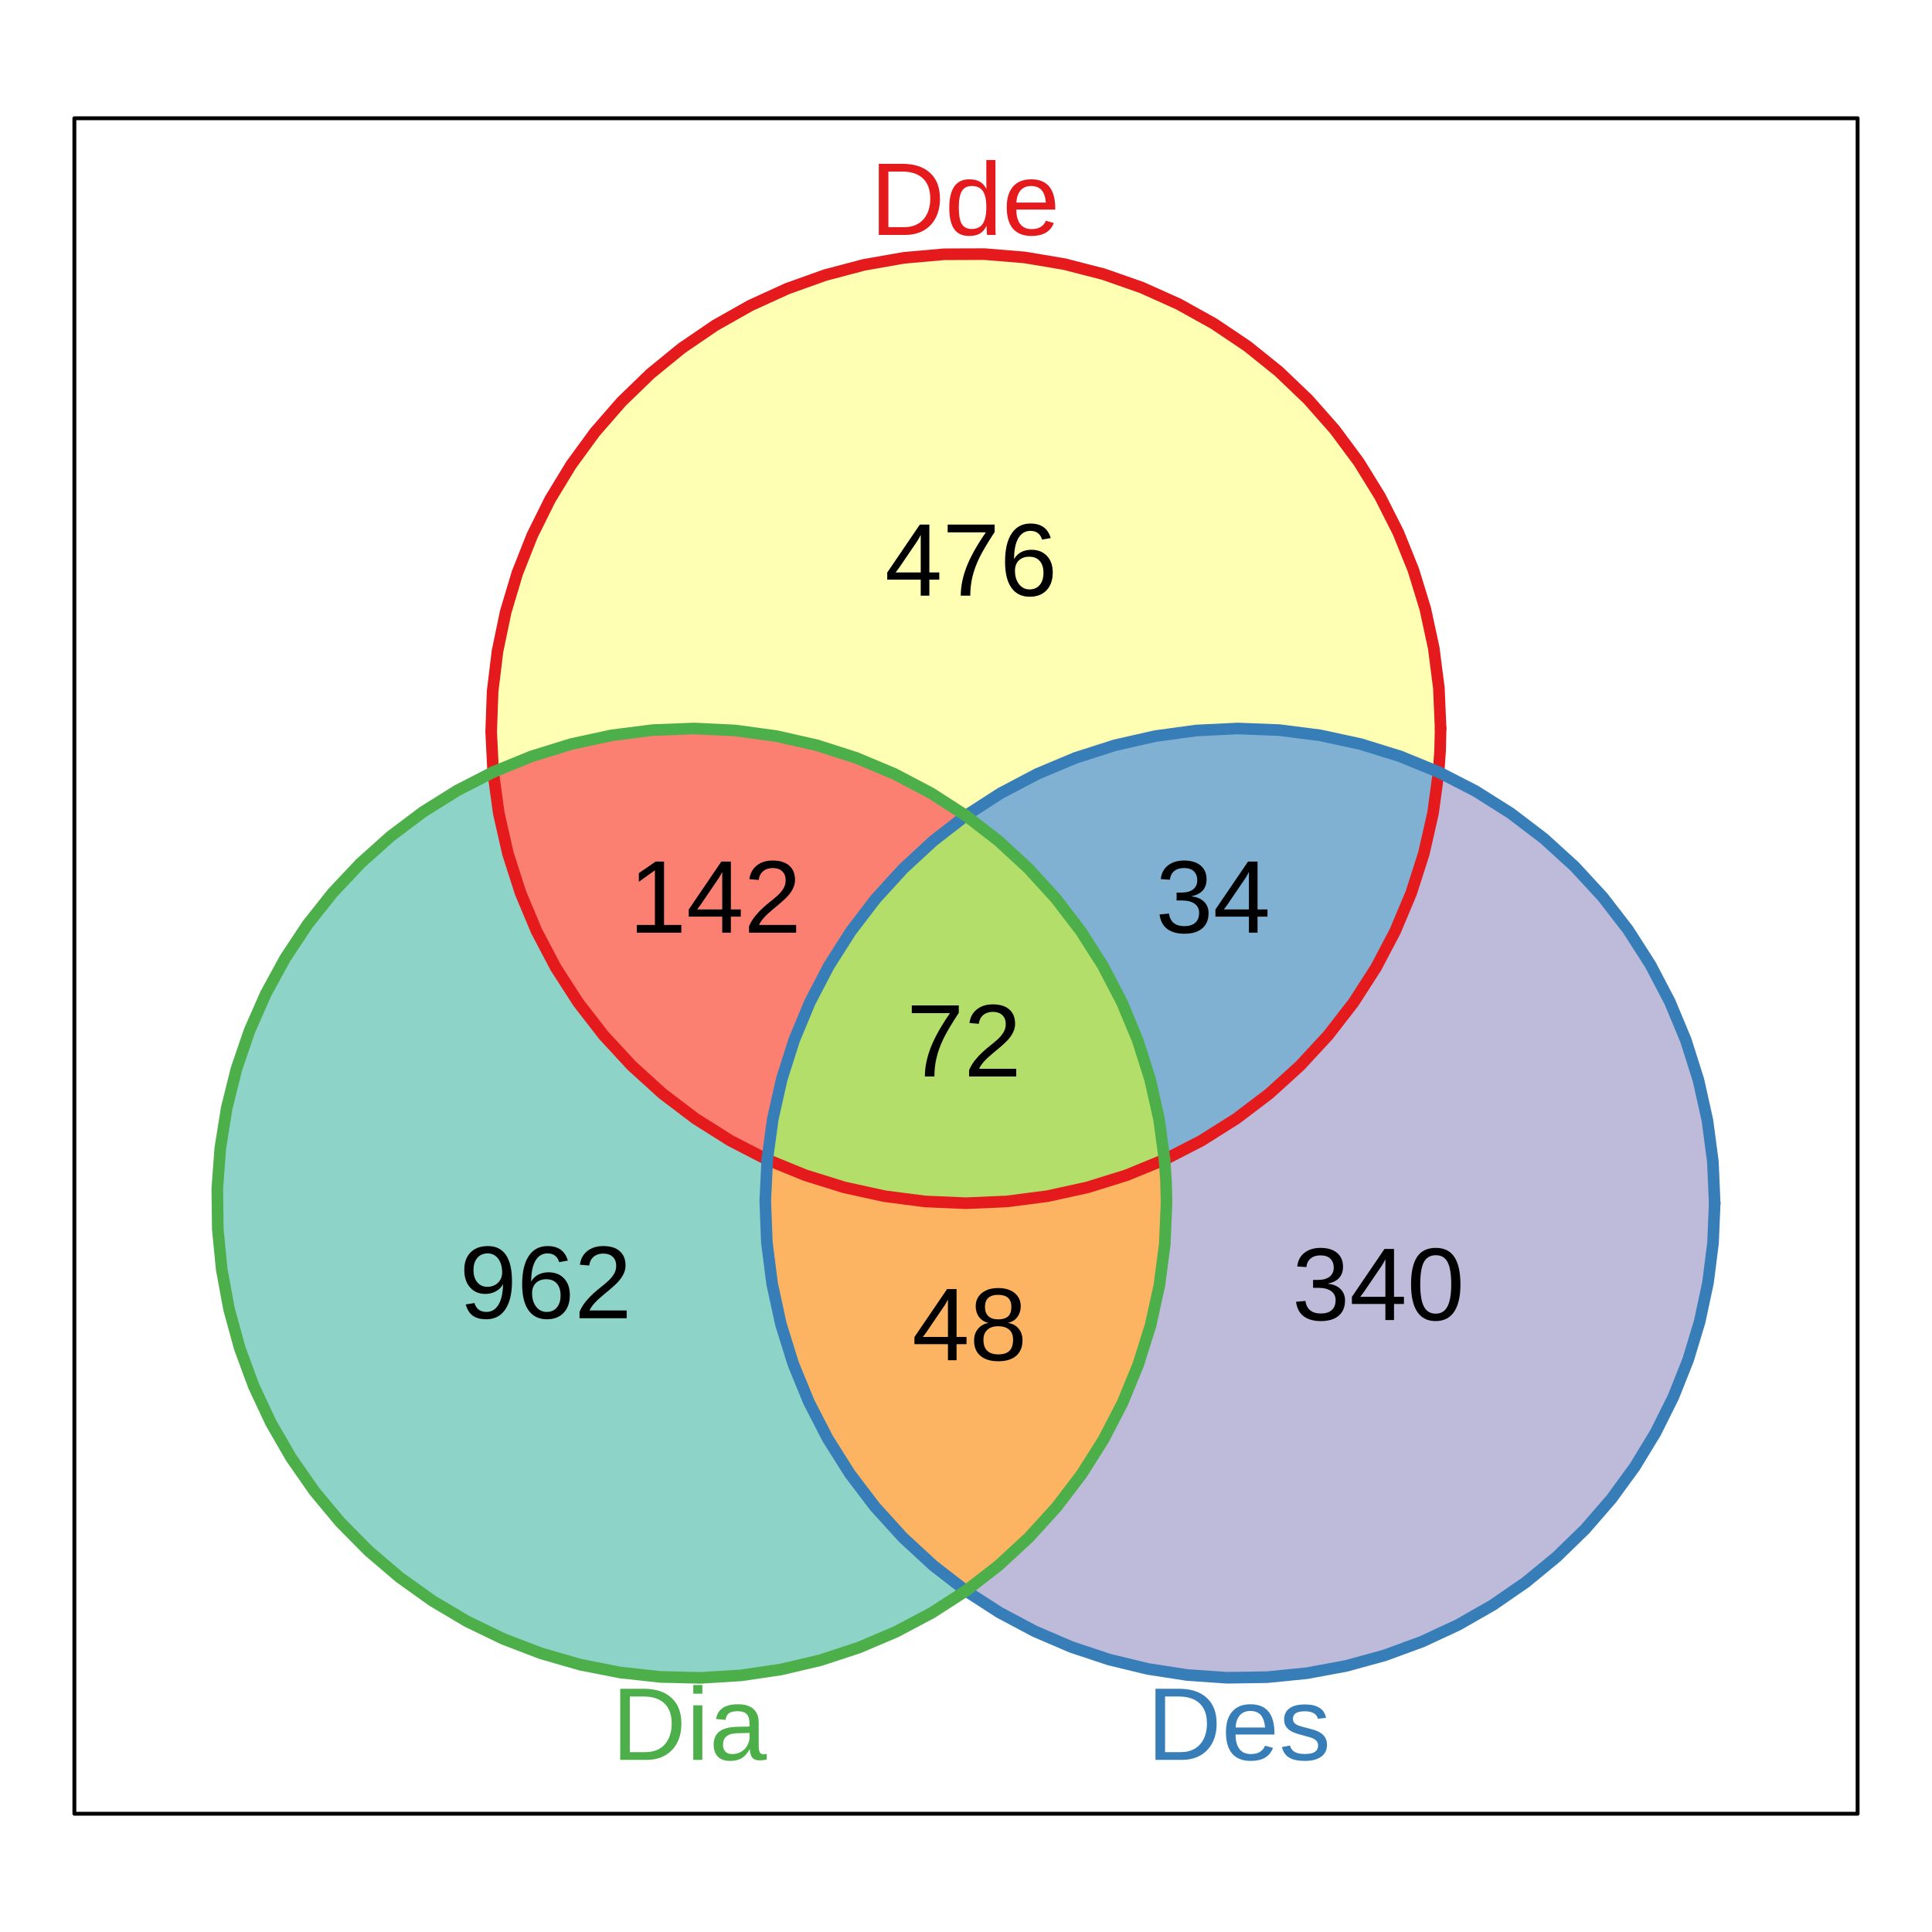 <?xml version="1.0" encoding="UTF-8"?>
<svg xmlns="http://www.w3.org/2000/svg" xmlns:xlink="http://www.w3.org/1999/xlink" width="374pt" height="374pt" viewBox="0 0 374 374" version="1.1">
<defs>
<g>
<symbol overflow="visible" id="glyph0-0">
<path style="stroke:none;" d="M 2 -13.766 L 12.984 -13.766 L 12.984 0 L 2 0 Z M 2.75 -13.016 L 2.75 -0.75 L 12.25 -0.75 L 12.25 -13.016 Z M 2.75 -13.016 "/>
</symbol>
<symbol overflow="visible" id="glyph0-1">
<path style="stroke:none;" d="M 13.484 -7.016 C 13.484 -5.598 13.207 -4.359 12.656 -3.297 C 12.102 -2.234 11.316 -1.414 10.297 -0.844 C 9.285 -0.281 8.113 0 6.781 0 L 1.641 0 L 1.641 -13.766 L 6.188 -13.766 C 8.52 -13.766 10.316 -13.176 11.578 -12 C 12.848 -10.832 13.484 -9.172 13.484 -7.016 Z M 11.609 -7.016 C 11.609 -8.723 11.141 -10.023 10.203 -10.922 C 9.273 -11.816 7.926 -12.266 6.156 -12.266 L 3.5 -12.266 L 3.5 -1.5 L 6.578 -1.5 C 7.586 -1.5 8.473 -1.719 9.234 -2.156 C 9.992 -2.602 10.578 -3.242 10.984 -4.078 C 11.398 -4.91 11.609 -5.891 11.609 -7.016 Z M 11.609 -7.016 "/>
</symbol>
<symbol overflow="visible" id="glyph0-2">
<path style="stroke:none;" d="M 8.016 -1.703 C 7.691 -1.023 7.258 -0.535 6.719 -0.234 C 6.188 0.055 5.523 0.203 4.734 0.203 C 3.391 0.203 2.406 -0.242 1.781 -1.141 C 1.156 -2.047 0.844 -3.41 0.844 -5.234 C 0.844 -8.922 2.141 -10.766 4.734 -10.766 C 5.523 -10.766 6.188 -10.617 6.719 -10.328 C 7.258 -10.035 7.691 -9.566 8.016 -8.922 L 8.031 -8.922 L 8.016 -10.109 L 8.016 -14.5 L 9.781 -14.5 L 9.781 -2.172 C 9.781 -1.078 9.797 -0.352 9.828 0 L 8.156 0 C 8.133 -0.102 8.113 -0.344 8.094 -0.719 C 8.07 -1.102 8.062 -1.43 8.062 -1.703 Z M 2.688 -5.297 C 2.688 -3.816 2.879 -2.754 3.266 -2.109 C 3.66 -1.473 4.297 -1.156 5.172 -1.156 C 6.172 -1.156 6.895 -1.5 7.344 -2.188 C 7.789 -2.883 8.016 -3.957 8.016 -5.406 C 8.016 -6.812 7.789 -7.836 7.344 -8.484 C 6.895 -9.141 6.18 -9.469 5.203 -9.469 C 4.316 -9.469 3.676 -9.141 3.281 -8.484 C 2.883 -7.828 2.688 -6.766 2.688 -5.297 Z M 2.688 -5.297 "/>
</symbol>
<symbol overflow="visible" id="glyph0-3">
<path style="stroke:none;" d="M 2.703 -4.906 C 2.703 -3.695 2.953 -2.766 3.453 -2.109 C 3.953 -1.453 4.68 -1.125 5.641 -1.125 C 6.398 -1.125 7.008 -1.273 7.469 -1.578 C 7.938 -1.891 8.25 -2.281 8.406 -2.75 L 9.953 -2.312 C 9.316 -0.633 7.879 0.203 5.641 0.203 C 4.078 0.203 2.883 -0.258 2.062 -1.188 C 1.25 -2.125 0.844 -3.516 0.844 -5.359 C 0.844 -7.098 1.25 -8.43 2.062 -9.359 C 2.883 -10.297 4.055 -10.766 5.578 -10.766 C 8.68 -10.766 10.234 -8.891 10.234 -5.141 L 10.234 -4.906 Z M 8.422 -6.266 C 8.316 -7.379 8.031 -8.191 7.562 -8.703 C 7.094 -9.211 6.422 -9.469 5.547 -9.469 C 4.691 -9.469 4.016 -9.18 3.516 -8.609 C 3.023 -8.035 2.758 -7.254 2.719 -6.266 Z M 8.422 -6.266 "/>
</symbol>
<symbol overflow="visible" id="glyph0-4">
<path style="stroke:none;" d="M 9.281 -2.922 C 9.281 -1.922 8.898 -1.148 8.141 -0.609 C 7.391 -0.066 6.336 0.203 4.984 0.203 C 3.672 0.203 2.656 -0.016 1.938 -0.453 C 1.227 -0.891 0.77 -1.566 0.562 -2.484 L 2.109 -2.781 C 2.254 -2.219 2.562 -1.801 3.031 -1.531 C 3.5 -1.27 4.148 -1.141 4.984 -1.141 C 5.879 -1.141 6.531 -1.273 6.938 -1.547 C 7.352 -1.828 7.562 -2.238 7.562 -2.781 C 7.562 -3.195 7.414 -3.535 7.125 -3.797 C 6.844 -4.055 6.383 -4.27 5.75 -4.438 L 4.5 -4.781 C 3.488 -5.039 2.77 -5.297 2.344 -5.547 C 1.914 -5.797 1.582 -6.098 1.344 -6.453 C 1.102 -6.816 0.984 -7.258 0.984 -7.781 C 0.984 -8.738 1.32 -9.469 2 -9.969 C 2.688 -10.477 3.691 -10.734 5.016 -10.734 C 6.18 -10.734 7.102 -10.523 7.781 -10.109 C 8.469 -9.703 8.906 -9.047 9.094 -8.141 L 7.516 -7.953 C 7.41 -8.422 7.145 -8.781 6.719 -9.031 C 6.289 -9.281 5.723 -9.406 5.016 -9.406 C 4.211 -9.406 3.625 -9.285 3.25 -9.047 C 2.875 -8.805 2.688 -8.441 2.688 -7.953 C 2.688 -7.648 2.766 -7.398 2.922 -7.203 C 3.078 -7.016 3.305 -6.848 3.609 -6.703 C 3.922 -6.566 4.566 -6.379 5.547 -6.141 C 6.473 -5.91 7.141 -5.695 7.547 -5.5 C 7.961 -5.301 8.289 -5.078 8.531 -4.828 C 8.77 -4.586 8.953 -4.312 9.078 -4 C 9.211 -3.688 9.281 -3.328 9.281 -2.922 Z M 9.281 -2.922 "/>
</symbol>
<symbol overflow="visible" id="glyph0-5">
<path style="stroke:none;" d="M 1.344 -12.812 L 1.344 -14.5 L 3.094 -14.5 L 3.094 -12.812 Z M 1.344 0 L 1.344 -10.562 L 3.094 -10.562 L 3.094 0 Z M 1.344 0 "/>
</symbol>
<symbol overflow="visible" id="glyph0-6">
<path style="stroke:none;" d="M 4.047 0.203 C 2.984 0.203 2.18 -0.078 1.641 -0.641 C 1.109 -1.203 0.844 -1.973 0.844 -2.953 C 0.844 -4.047 1.203 -4.883 1.922 -5.469 C 2.648 -6.051 3.812 -6.363 5.406 -6.406 L 7.781 -6.453 L 7.781 -7.016 C 7.781 -7.879 7.598 -8.492 7.234 -8.859 C 6.867 -9.234 6.297 -9.422 5.516 -9.422 C 4.734 -9.422 4.16 -9.285 3.797 -9.016 C 3.441 -8.754 3.227 -8.332 3.156 -7.75 L 1.312 -7.906 C 1.613 -9.812 3.031 -10.766 5.562 -10.766 C 6.883 -10.766 7.879 -10.457 8.547 -9.844 C 9.223 -9.238 9.562 -8.359 9.562 -7.203 L 9.562 -2.656 C 9.562 -2.133 9.629 -1.738 9.766 -1.469 C 9.898 -1.207 10.16 -1.078 10.547 -1.078 C 10.711 -1.078 10.906 -1.102 11.125 -1.156 L 11.125 -0.062 C 10.676 0.039 10.223 0.094 9.766 0.094 C 9.117 0.094 8.645 -0.07 8.344 -0.406 C 8.051 -0.75 7.883 -1.285 7.844 -2.016 L 7.781 -2.016 C 7.332 -1.211 6.812 -0.641 6.219 -0.297 C 5.625 0.035 4.898 0.203 4.047 0.203 Z M 4.438 -1.125 C 5.082 -1.125 5.656 -1.27 6.156 -1.562 C 6.664 -1.852 7.062 -2.254 7.344 -2.766 C 7.633 -3.273 7.781 -3.801 7.781 -4.344 L 7.781 -5.219 L 5.859 -5.172 C 5.035 -5.16 4.41 -5.078 3.984 -4.922 C 3.555 -4.766 3.227 -4.523 3 -4.203 C 2.77 -3.879 2.656 -3.453 2.656 -2.922 C 2.656 -2.348 2.805 -1.906 3.109 -1.594 C 3.422 -1.281 3.863 -1.125 4.438 -1.125 Z M 4.438 -1.125 "/>
</symbol>
<symbol overflow="visible" id="glyph0-7">
<path style="stroke:none;" d="M 10.172 -7.156 C 10.172 -4.789 9.738 -2.973 8.875 -1.703 C 8.02 -0.43 6.797 0.203 5.203 0.203 C 4.117 0.203 3.254 -0.02 2.609 -0.469 C 1.961 -0.926 1.5 -1.66 1.219 -2.672 L 2.906 -2.938 C 3.25 -1.789 4.02 -1.219 5.219 -1.219 C 6.227 -1.219 7.008 -1.688 7.562 -2.625 C 8.125 -3.562 8.414 -4.898 8.438 -6.641 C 8.176 -6.055 7.727 -5.586 7.094 -5.234 C 6.469 -4.879 5.773 -4.703 5.016 -4.703 C 3.785 -4.703 2.797 -5.125 2.047 -5.969 C 1.305 -6.812 0.938 -7.938 0.938 -9.344 C 0.938 -10.781 1.336 -11.91 2.141 -12.734 C 2.953 -13.555 4.078 -13.969 5.516 -13.969 C 7.047 -13.969 8.203 -13.398 8.984 -12.266 C 9.773 -11.129 10.172 -9.426 10.172 -7.156 Z M 8.266 -8.859 C 8.266 -9.961 8.008 -10.852 7.5 -11.531 C 6.988 -12.207 6.305 -12.547 5.453 -12.547 C 4.609 -12.547 3.941 -12.254 3.453 -11.672 C 2.961 -11.098 2.719 -10.32 2.719 -9.344 C 2.719 -8.332 2.961 -7.535 3.453 -6.953 C 3.941 -6.367 4.602 -6.078 5.438 -6.078 C 5.945 -6.078 6.422 -6.191 6.859 -6.422 C 7.297 -6.66 7.641 -6.988 7.891 -7.406 C 8.141 -7.832 8.266 -8.316 8.266 -8.859 Z M 8.266 -8.859 "/>
</symbol>
<symbol overflow="visible" id="glyph0-8">
<path style="stroke:none;" d="M 10.25 -4.5 C 10.25 -3.051 9.852 -1.906 9.062 -1.062 C 8.27 -0.219 7.18 0.203 5.797 0.203 C 4.254 0.203 3.07 -0.375 2.25 -1.531 C 1.426 -2.688 1.016 -4.363 1.016 -6.562 C 1.016 -8.945 1.441 -10.773 2.297 -12.047 C 3.148 -13.328 4.363 -13.969 5.938 -13.969 C 8.008 -13.969 9.316 -13.031 9.859 -11.156 L 8.188 -10.859 C 7.844 -11.984 7.086 -12.547 5.922 -12.547 C 4.922 -12.547 4.145 -12.078 3.594 -11.141 C 3.039 -10.203 2.766 -8.848 2.766 -7.078 C 3.086 -7.672 3.535 -8.117 4.109 -8.422 C 4.691 -8.734 5.359 -8.891 6.109 -8.891 C 7.379 -8.891 8.383 -8.492 9.125 -7.703 C 9.875 -6.91 10.25 -5.844 10.25 -4.5 Z M 8.453 -4.422 C 8.453 -5.422 8.207 -6.191 7.719 -6.734 C 7.238 -7.273 6.562 -7.547 5.688 -7.547 C 4.863 -7.547 4.195 -7.305 3.688 -6.828 C 3.188 -6.348 2.938 -5.688 2.938 -4.844 C 2.938 -3.781 3.195 -2.91 3.719 -2.234 C 4.25 -1.555 4.926 -1.219 5.75 -1.219 C 6.594 -1.219 7.254 -1.504 7.734 -2.078 C 8.211 -2.648 8.453 -3.43 8.453 -4.422 Z M 8.453 -4.422 "/>
</symbol>
<symbol overflow="visible" id="glyph0-9">
<path style="stroke:none;" d="M 1 0 L 1 -1.234 C 1.332 -2.004 1.738 -2.676 2.219 -3.25 C 2.695 -3.832 3.195 -4.359 3.719 -4.828 C 4.25 -5.305 4.773 -5.75 5.297 -6.156 C 5.816 -6.562 6.285 -6.961 6.703 -7.359 C 7.117 -7.766 7.453 -8.188 7.703 -8.625 C 7.961 -9.07 8.094 -9.578 8.094 -10.141 C 8.094 -10.891 7.867 -11.473 7.422 -11.891 C 6.984 -12.305 6.375 -12.516 5.594 -12.516 C 4.844 -12.516 4.223 -12.312 3.734 -11.906 C 3.254 -11.5 2.969 -10.93 2.875 -10.203 L 1.078 -10.359 C 1.211 -11.461 1.68 -12.336 2.484 -12.984 C 3.285 -13.641 4.32 -13.969 5.594 -13.969 C 6.977 -13.969 8.039 -13.641 8.781 -12.984 C 9.531 -12.328 9.906 -11.398 9.906 -10.203 C 9.906 -9.66 9.781 -9.125 9.531 -8.594 C 9.289 -8.07 8.926 -7.547 8.438 -7.016 C 7.957 -6.492 7.039 -5.68 5.688 -4.578 C 4.938 -3.961 4.336 -3.406 3.891 -2.906 C 3.453 -2.414 3.133 -1.945 2.938 -1.5 L 10.125 -1.5 L 10.125 0 Z M 1 0 "/>
</symbol>
<symbol overflow="visible" id="glyph0-10">
<path style="stroke:none;" d="M 10.25 -3.797 C 10.25 -2.523 9.844 -1.539 9.031 -0.844 C 8.227 -0.145 7.078 0.203 5.578 0.203 C 4.18 0.203 3.066 -0.109 2.234 -0.734 C 1.41 -1.367 0.922 -2.301 0.766 -3.531 L 2.578 -3.703 C 2.816 -2.078 3.816 -1.266 5.578 -1.266 C 6.461 -1.266 7.156 -1.477 7.656 -1.906 C 8.164 -2.344 8.422 -2.992 8.422 -3.859 C 8.422 -4.609 8.129 -5.191 7.547 -5.609 C 6.973 -6.023 6.145 -6.234 5.062 -6.234 L 4.062 -6.234 L 4.062 -7.766 L 5.016 -7.766 C 5.984 -7.766 6.734 -7.973 7.266 -8.391 C 7.797 -8.816 8.062 -9.398 8.062 -10.141 C 8.062 -10.867 7.844 -11.445 7.406 -11.875 C 6.977 -12.301 6.336 -12.516 5.484 -12.516 C 4.703 -12.516 4.07 -12.316 3.594 -11.922 C 3.113 -11.523 2.836 -10.969 2.766 -10.25 L 1 -10.375 C 1.125 -11.508 1.586 -12.391 2.391 -13.016 C 3.203 -13.648 4.238 -13.969 5.5 -13.969 C 6.875 -13.969 7.941 -13.645 8.703 -13 C 9.473 -12.363 9.859 -11.473 9.859 -10.328 C 9.859 -9.441 9.613 -8.723 9.125 -8.172 C 8.633 -7.629 7.922 -7.258 6.984 -7.062 L 6.984 -7.016 C 8.016 -6.91 8.816 -6.566 9.391 -5.984 C 9.961 -5.41 10.25 -4.68 10.25 -3.797 Z M 10.25 -3.797 "/>
</symbol>
<symbol overflow="visible" id="glyph0-11">
<path style="stroke:none;" d="M 8.609 -3.109 L 8.609 0 L 6.938 0 L 6.938 -3.109 L 0.453 -3.109 L 0.453 -4.484 L 6.766 -13.766 L 8.609 -13.766 L 8.609 -4.5 L 10.531 -4.5 L 10.531 -3.109 Z M 6.938 -11.781 C 6.926 -11.738 6.836 -11.562 6.672 -11.25 C 6.504 -10.945 6.379 -10.734 6.297 -10.609 L 2.766 -5.422 L 2.234 -4.703 L 2.078 -4.5 L 6.938 -4.5 Z M 6.938 -11.781 "/>
</symbol>
<symbol overflow="visible" id="glyph0-12">
<path style="stroke:none;" d="M 10.344 -6.891 C 10.344 -4.586 9.938 -2.828 9.125 -1.609 C 8.312 -0.398 7.113 0.203 5.531 0.203 C 3.957 0.203 2.77 -0.398 1.969 -1.609 C 1.176 -2.816 0.781 -4.578 0.781 -6.891 C 0.781 -9.254 1.164 -11.023 1.938 -12.203 C 2.707 -13.379 3.926 -13.969 5.594 -13.969 C 7.219 -13.969 8.414 -13.367 9.188 -12.172 C 9.957 -10.984 10.344 -9.223 10.344 -6.891 Z M 8.562 -6.891 C 8.562 -8.867 8.328 -10.305 7.859 -11.203 C 7.398 -12.098 6.645 -12.547 5.594 -12.547 C 4.508 -12.547 3.734 -12.102 3.266 -11.219 C 2.797 -10.344 2.562 -8.898 2.562 -6.891 C 2.562 -4.93 2.801 -3.5 3.281 -2.594 C 3.758 -1.688 4.52 -1.234 5.562 -1.234 C 6.594 -1.234 7.348 -1.695 7.828 -2.625 C 8.316 -3.551 8.562 -4.973 8.562 -6.891 Z M 8.562 -6.891 "/>
</symbol>
<symbol overflow="visible" id="glyph0-13">
<path style="stroke:none;" d="M 10.25 -3.844 C 10.25 -2.57 9.844 -1.578 9.031 -0.859 C 8.227 -0.148 7.07 0.203 5.562 0.203 C 4.094 0.203 2.941 -0.145 2.109 -0.844 C 1.285 -1.539 0.875 -2.531 0.875 -3.812 C 0.875 -4.719 1.129 -5.473 1.641 -6.078 C 2.148 -6.691 2.805 -7.066 3.609 -7.203 L 3.609 -7.234 C 2.859 -7.41 2.266 -7.789 1.828 -8.375 C 1.398 -8.969 1.188 -9.656 1.188 -10.438 C 1.188 -11.488 1.578 -12.336 2.359 -12.984 C 3.148 -13.641 4.207 -13.969 5.531 -13.969 C 6.883 -13.969 7.953 -13.645 8.734 -13 C 9.516 -12.363 9.906 -11.504 9.906 -10.422 C 9.906 -9.629 9.688 -8.941 9.25 -8.359 C 8.82 -7.773 8.227 -7.406 7.469 -7.25 L 7.469 -7.219 C 8.352 -7.07 9.035 -6.695 9.516 -6.094 C 10.004 -5.5 10.25 -4.75 10.25 -3.844 Z M 8.094 -10.328 C 8.094 -11.879 7.238 -12.656 5.531 -12.656 C 4.695 -12.656 4.062 -12.457 3.625 -12.062 C 3.195 -11.676 2.984 -11.098 2.984 -10.328 C 2.984 -9.535 3.207 -8.93 3.656 -8.516 C 4.102 -8.109 4.734 -7.906 5.547 -7.906 C 6.367 -7.906 7 -8.094 7.438 -8.469 C 7.875 -8.852 8.094 -9.473 8.094 -10.328 Z M 8.422 -4 C 8.422 -4.852 8.164 -5.492 7.656 -5.922 C 7.156 -6.359 6.445 -6.578 5.531 -6.578 C 4.633 -6.578 3.938 -6.344 3.438 -5.875 C 2.938 -5.414 2.688 -4.781 2.688 -3.969 C 2.688 -2.07 3.656 -1.125 5.594 -1.125 C 6.539 -1.125 7.25 -1.352 7.719 -1.812 C 8.188 -2.27 8.422 -3 8.422 -4 Z M 8.422 -4 "/>
</symbol>
<symbol overflow="visible" id="glyph0-14">
<path style="stroke:none;" d="M 10.125 -12.328 C 8.719 -10.18 7.723 -8.5 7.141 -7.281 C 6.555 -6.062 6.117 -4.859 5.828 -3.672 C 5.547 -2.492 5.406 -1.27 5.406 0 L 3.562 0 C 3.562 -1.758 3.93 -3.609 4.672 -5.547 C 5.422 -7.492 6.672 -9.734 8.422 -12.266 L 1.031 -12.266 L 1.031 -13.766 L 10.125 -13.766 Z M 10.125 -12.328 "/>
</symbol>
<symbol overflow="visible" id="glyph0-15">
<path style="stroke:none;" d="M 1.531 0 L 1.531 -1.5 L 5.031 -1.5 L 5.031 -12.078 L 1.922 -9.859 L 1.922 -11.531 L 5.172 -13.766 L 6.797 -13.766 L 6.797 -1.5 L 10.141 -1.5 L 10.141 0 Z M 1.531 0 "/>
</symbol>
</g>
</defs>
<g id="surface71">
<rect x="0" y="0" width="374" height="374" style="fill:rgb(100%,100%,100%);fill-opacity:1;stroke:none;"/>
<path style="fill-rule:nonzero;fill:rgb(100%,100%,100%);fill-opacity:1;stroke-width:0.75;stroke-linecap:round;stroke-linejoin:round;stroke:rgb(0%,0%,0%);stroke-opacity:1;stroke-miterlimit:10;" d="M 14.398 351.109 L 359.598 351.109 L 359.598 22.891 L 14.398 22.891 Z M 14.398 351.109 "/>
<path style=" stroke:none;fill-rule:nonzero;fill:rgb(55.294%,82.745%,78.039%);fill-opacity:1;" d="M 186.977 307.957 L 180.395 312.203 L 173.477 315.871 L 166.266 318.938 L 158.824 321.383 L 151.199 323.18 L 143.449 324.324 L 135.633 324.805 L 127.801 324.617 L 120.016 323.762 L 112.328 322.246 L 104.801 320.082 L 97.484 317.285 L 90.43 313.879 L 83.695 309.879 L 77.324 305.324 L 71.363 300.238 L 65.855 294.668 L 60.848 288.648 L 56.367 282.223 L 52.449 275.438 L 49.125 268.344 L 46.414 260.992 L 44.344 253.441 L 42.922 245.738 L 42.16 237.941 L 42.066 230.109 L 42.641 222.297 L 43.875 214.559 L 45.766 206.957 L 48.297 199.547 L 51.453 192.375 L 55.203 185.5 L 59.527 178.969 L 64.395 172.828 L 69.766 167.125 L 75.602 161.902 L 81.859 157.191 L 88.5 153.035 L 95.469 149.457 L 96.551 157.398 L 98.324 165.219 L 100.77 172.852 L 103.871 180.246 L 107.605 187.34 L 111.945 194.082 L 116.855 200.418 L 122.297 206.305 L 128.234 211.695 L 134.617 216.543 L 141.398 220.82 L 148.527 224.488 L 148.141 232.496 L 148.453 240.508 L 149.461 248.461 L 151.16 256.297 L 153.535 263.953 L 156.57 271.375 L 160.238 278.504 L 164.516 285.285 L 169.367 291.668 L 174.754 297.602 L 180.641 303.047 Z M 186.977 307.957 "/>
<path style=" stroke:none;fill-rule:nonzero;fill:rgb(98.431%,50.196%,44.706%);fill-opacity:1;" d="M 95.469 149.457 L 102.891 146.422 L 110.547 144.047 L 118.383 142.348 L 126.336 141.336 L 134.344 141.023 L 142.352 141.41 L 150.297 142.496 L 158.117 144.266 L 165.75 146.711 L 173.145 149.812 L 180.238 153.547 L 186.977 157.887 L 180.707 162.742 L 174.875 168.121 L 169.527 173.98 L 164.707 180.281 L 160.449 186.973 L 156.785 194.008 L 153.738 201.332 L 151.336 208.891 L 149.594 216.629 L 148.527 224.488 L 141.398 220.82 L 134.617 216.543 L 128.234 211.695 L 122.297 206.305 L 116.855 200.418 L 111.945 194.082 L 107.605 187.34 L 103.871 180.246 L 100.77 172.852 L 98.324 165.219 L 96.551 157.398 Z M 95.469 149.457 "/>
<path style=" stroke:none;fill-rule:nonzero;fill:rgb(100%,100%,70.196%);fill-opacity:1;" d="M 95.469 149.457 L 95.082 141.648 L 95.363 133.836 L 96.305 126.074 L 97.902 118.422 L 100.145 110.934 L 103.02 103.664 L 106.496 96.664 L 110.559 89.984 L 115.172 83.672 L 120.305 77.777 L 125.922 72.34 L 131.98 67.398 L 138.438 62.992 L 145.246 59.148 L 152.355 55.898 L 159.715 53.262 L 167.27 51.266 L 174.973 49.914 L 182.758 49.223 L 190.574 49.195 L 198.367 49.836 L 206.074 51.133 L 213.645 53.082 L 221.023 55.664 L 228.156 58.867 L 234.988 62.664 L 241.477 67.027 L 247.566 71.926 L 253.219 77.328 L 258.395 83.188 L 263.051 89.465 L 267.156 96.117 L 270.684 103.094 L 273.605 110.344 L 275.898 117.82 L 277.547 125.461 L 278.543 133.215 L 278.875 141.023 L 278.781 145.246 L 278.488 149.457 L 271.066 146.422 L 263.41 144.047 L 255.574 142.348 L 247.621 141.336 L 239.613 141.023 L 231.605 141.41 L 223.66 142.496 L 215.84 144.266 L 208.207 146.711 L 200.812 149.812 L 193.719 153.547 L 186.977 157.887 L 180.238 153.547 L 173.145 149.812 L 165.75 146.711 L 158.117 144.266 L 150.297 142.496 L 142.352 141.41 L 134.344 141.023 L 126.336 141.336 L 118.383 142.348 L 110.547 144.047 L 102.891 146.422 Z M 95.469 149.457 "/>
<path style=" stroke:none;fill-rule:nonzero;fill:rgb(70.196%,87.059%,41.176%);fill-opacity:1;" d="M 186.977 157.887 L 193.25 162.742 L 199.082 168.121 L 204.43 173.98 L 209.25 180.281 L 213.508 186.973 L 217.172 194.008 L 220.219 201.332 L 222.621 208.891 L 224.363 216.629 L 225.43 224.488 L 218.09 227.496 L 210.516 229.855 L 202.77 231.555 L 194.902 232.578 L 186.977 232.922 L 179.055 232.578 L 171.188 231.555 L 163.438 229.855 L 155.867 227.496 L 148.527 224.488 L 149.594 216.629 L 151.336 208.891 L 153.738 201.332 L 156.785 194.008 L 160.449 186.973 L 164.707 180.281 L 169.527 173.98 L 174.875 168.121 L 180.707 162.742 Z M 186.977 157.887 "/>
<path style=" stroke:none;fill-rule:nonzero;fill:rgb(50.196%,69.412%,82.745%);fill-opacity:1;" d="M 186.977 157.887 L 193.719 153.547 L 200.812 149.812 L 208.207 146.711 L 215.84 144.266 L 223.66 142.496 L 231.605 141.41 L 239.613 141.023 L 247.621 141.336 L 255.574 142.348 L 263.41 144.047 L 271.066 146.422 L 278.488 149.457 L 277.406 157.398 L 275.633 165.219 L 273.188 172.852 L 270.086 180.246 L 266.352 187.34 L 262.012 194.082 L 257.102 200.418 L 251.66 206.305 L 245.723 211.695 L 239.34 216.543 L 232.559 220.82 L 225.43 224.488 L 224.363 216.629 L 222.621 208.891 L 220.219 201.332 L 217.172 194.008 L 213.508 186.973 L 209.25 180.281 L 204.43 173.98 L 199.082 168.121 L 193.25 162.742 Z M 186.977 157.887 "/>
<path style=" stroke:none;fill-rule:nonzero;fill:rgb(99.216%,70.588%,38.431%);fill-opacity:1;" d="M 225.43 224.488 L 225.723 228.703 L 225.82 232.922 L 225.473 240.895 L 224.438 248.805 L 222.719 256.594 L 220.328 264.207 L 217.289 271.586 L 213.621 278.672 L 209.355 285.41 L 204.516 291.758 L 199.148 297.656 L 193.285 303.07 L 186.977 307.957 L 180.641 303.047 L 174.754 297.602 L 169.367 291.668 L 164.516 285.285 L 160.238 278.504 L 156.57 271.375 L 153.535 263.953 L 151.16 256.297 L 149.461 248.461 L 148.453 240.508 L 148.141 232.496 L 148.527 224.488 L 155.867 227.496 L 163.438 229.855 L 171.188 231.555 L 179.055 232.578 L 186.977 232.922 L 194.902 232.578 L 202.77 231.555 L 210.516 229.855 L 218.09 227.496 Z M 225.43 224.488 "/>
<path style=" stroke:none;fill-rule:nonzero;fill:rgb(74.51%,72.941%,85.49%);fill-opacity:1;" d="M 225.43 224.488 L 232.559 220.82 L 239.34 216.543 L 245.723 211.695 L 251.66 206.305 L 257.102 200.418 L 262.012 194.082 L 266.352 187.34 L 270.086 180.246 L 273.188 172.852 L 275.633 165.219 L 277.406 157.398 L 278.488 149.457 L 285.645 153.141 L 292.453 157.438 L 298.855 162.316 L 304.809 167.734 L 310.266 173.652 L 315.184 180.023 L 319.523 186.805 L 323.254 193.938 L 326.348 201.367 L 328.777 209.043 L 330.527 216.898 L 331.582 224.879 L 331.934 232.922 L 331.609 240.641 L 330.637 248.305 L 329.023 255.859 L 326.785 263.254 L 323.93 270.43 L 320.484 277.344 L 316.469 283.945 L 311.914 290.184 L 306.852 296.02 L 301.312 301.406 L 295.348 306.312 L 288.988 310.699 L 282.281 314.535 L 275.277 317.793 L 268.023 320.453 L 260.574 322.496 L 252.977 323.902 L 245.293 324.668 L 237.566 324.785 L 229.859 324.254 L 222.227 323.078 L 214.715 321.262 L 207.387 318.824 L 200.285 315.777 L 193.469 312.148 L 186.977 307.957 L 193.285 303.07 L 199.148 297.656 L 204.516 291.758 L 209.355 285.41 L 213.621 278.672 L 217.289 271.586 L 220.328 264.207 L 222.719 256.594 L 224.438 248.805 L 225.473 240.895 L 225.82 232.922 L 225.723 228.703 Z M 225.43 224.488 "/>
<path style="fill:none;stroke-width:2.25;stroke-linecap:round;stroke-linejoin:round;stroke:rgb(89.412%,10.196%,10.98%);stroke-opacity:1;stroke-miterlimit:10;" d="M 278.875 141.023 L 278.781 145.246 L 278.488 149.457 "/>
<path style="fill:none;stroke-width:2.25;stroke-linecap:round;stroke-linejoin:round;stroke:rgb(89.412%,10.196%,10.98%);stroke-opacity:1;stroke-miterlimit:10;" d="M 278.488 149.457 L 277.406 157.398 L 275.633 165.219 L 273.188 172.852 L 270.086 180.246 L 266.352 187.34 L 262.012 194.082 L 257.102 200.418 L 251.66 206.305 L 245.723 211.695 L 239.34 216.543 L 232.559 220.82 L 225.43 224.488 "/>
<path style="fill:none;stroke-width:2.25;stroke-linecap:round;stroke-linejoin:round;stroke:rgb(89.412%,10.196%,10.98%);stroke-opacity:1;stroke-miterlimit:10;" d="M 225.43 224.488 L 218.09 227.496 L 210.516 229.855 L 202.77 231.555 L 194.902 232.578 L 186.977 232.922 L 179.055 232.578 L 171.188 231.555 L 163.438 229.855 L 155.867 227.496 L 148.527 224.488 "/>
<path style="fill:none;stroke-width:2.25;stroke-linecap:round;stroke-linejoin:round;stroke:rgb(89.412%,10.196%,10.98%);stroke-opacity:1;stroke-miterlimit:10;" d="M 148.527 224.488 L 141.398 220.82 L 134.617 216.543 L 128.234 211.695 L 122.297 206.305 L 116.855 200.418 L 111.945 194.082 L 107.605 187.34 L 103.871 180.246 L 100.77 172.852 L 98.324 165.219 L 96.551 157.398 L 95.469 149.457 "/>
<path style="fill:none;stroke-width:2.25;stroke-linecap:round;stroke-linejoin:round;stroke:rgb(89.412%,10.196%,10.98%);stroke-opacity:1;stroke-miterlimit:10;" d="M 95.469 149.457 L 95.082 141.648 L 95.363 133.836 L 96.305 126.074 L 97.902 118.422 L 100.145 110.934 L 103.02 103.664 L 106.496 96.664 L 110.559 89.984 L 115.172 83.672 L 120.305 77.777 L 125.922 72.34 L 131.98 67.398 L 138.438 62.992 L 145.246 59.148 L 152.355 55.898 L 159.715 53.262 L 167.27 51.266 L 174.973 49.914 L 182.758 49.223 L 190.574 49.195 L 198.367 49.836 L 206.074 51.133 L 213.645 53.082 L 221.023 55.664 L 228.156 58.867 L 234.988 62.664 L 241.477 67.027 L 247.566 71.926 L 253.219 77.328 L 258.395 83.188 L 263.051 89.465 L 267.156 96.117 L 270.684 103.094 L 273.605 110.344 L 275.898 117.82 L 277.547 125.461 L 278.543 133.215 L 278.875 141.023 "/>
<path style="fill:none;stroke-width:2.25;stroke-linecap:round;stroke-linejoin:round;stroke:rgb(21.569%,49.412%,72.157%);stroke-opacity:1;stroke-miterlimit:10;" d="M 331.934 232.922 L 331.609 240.641 L 330.637 248.305 L 329.023 255.859 L 326.785 263.254 L 323.93 270.43 L 320.484 277.344 L 316.469 283.945 L 311.914 290.184 L 306.852 296.02 L 301.312 301.406 L 295.348 306.312 L 288.988 310.699 L 282.281 314.535 L 275.277 317.793 L 268.023 320.453 L 260.574 322.496 L 252.977 323.902 L 245.293 324.668 L 237.566 324.785 L 229.859 324.254 L 222.227 323.078 L 214.715 321.262 L 207.387 318.824 L 200.285 315.777 L 193.469 312.148 L 186.977 307.957 "/>
<path style="fill:none;stroke-width:2.25;stroke-linecap:round;stroke-linejoin:round;stroke:rgb(21.569%,49.412%,72.157%);stroke-opacity:1;stroke-miterlimit:10;" d="M 186.977 307.957 L 180.641 303.047 L 174.754 297.602 L 169.367 291.668 L 164.516 285.285 L 160.238 278.504 L 156.57 271.375 L 153.535 263.953 L 151.16 256.297 L 149.461 248.461 L 148.453 240.508 L 148.141 232.496 L 148.527 224.488 "/>
<path style="fill:none;stroke-width:2.25;stroke-linecap:round;stroke-linejoin:round;stroke:rgb(21.569%,49.412%,72.157%);stroke-opacity:1;stroke-miterlimit:10;" d="M 148.527 224.488 L 149.594 216.629 L 151.336 208.891 L 153.738 201.332 L 156.785 194.008 L 160.449 186.973 L 164.707 180.281 L 169.527 173.98 L 174.875 168.121 L 180.707 162.742 L 186.977 157.887 "/>
<path style="fill:none;stroke-width:2.25;stroke-linecap:round;stroke-linejoin:round;stroke:rgb(21.569%,49.412%,72.157%);stroke-opacity:1;stroke-miterlimit:10;" d="M 186.977 157.887 L 193.719 153.547 L 200.812 149.812 L 208.207 146.711 L 215.84 144.266 L 223.66 142.496 L 231.605 141.41 L 239.613 141.023 L 247.621 141.336 L 255.574 142.348 L 263.41 144.047 L 271.066 146.422 L 278.488 149.457 "/>
<path style="fill:none;stroke-width:2.25;stroke-linecap:round;stroke-linejoin:round;stroke:rgb(21.569%,49.412%,72.157%);stroke-opacity:1;stroke-miterlimit:10;" d="M 278.488 149.457 L 285.645 153.141 L 292.453 157.438 L 298.855 162.316 L 304.809 167.734 L 310.266 173.652 L 315.184 180.023 L 319.523 186.805 L 323.254 193.938 L 326.348 201.367 L 328.777 209.043 L 330.527 216.898 L 331.582 224.879 L 331.934 232.922 "/>
<path style="fill:none;stroke-width:2.25;stroke-linecap:round;stroke-linejoin:round;stroke:rgb(30.196%,68.627%,29.02%);stroke-opacity:1;stroke-miterlimit:10;" d="M 225.82 232.922 L 225.473 240.895 L 224.438 248.805 L 222.719 256.594 L 220.328 264.207 L 217.289 271.586 L 213.621 278.672 L 209.355 285.41 L 204.516 291.758 L 199.148 297.656 L 193.285 303.07 L 186.977 307.957 "/>
<path style="fill:none;stroke-width:2.25;stroke-linecap:round;stroke-linejoin:round;stroke:rgb(30.196%,68.627%,29.02%);stroke-opacity:1;stroke-miterlimit:10;" d="M 186.977 307.957 L 180.395 312.203 L 173.477 315.871 L 166.266 318.938 L 158.824 321.383 L 151.199 323.18 L 143.449 324.324 L 135.633 324.805 L 127.801 324.617 L 120.016 323.762 L 112.328 322.246 L 104.801 320.082 L 97.484 317.285 L 90.43 313.879 L 83.695 309.879 L 77.324 305.324 L 71.363 300.238 L 65.855 294.668 L 60.848 288.648 L 56.367 282.223 L 52.449 275.438 L 49.125 268.344 L 46.414 260.992 L 44.344 253.441 L 42.922 245.738 L 42.16 237.941 L 42.066 230.109 L 42.641 222.297 L 43.875 214.559 L 45.766 206.957 L 48.297 199.547 L 51.453 192.375 L 55.203 185.5 L 59.527 178.969 L 64.395 172.828 L 69.766 167.125 L 75.602 161.902 L 81.859 157.191 L 88.5 153.035 L 95.469 149.457 "/>
<path style="fill:none;stroke-width:2.25;stroke-linecap:round;stroke-linejoin:round;stroke:rgb(30.196%,68.627%,29.02%);stroke-opacity:1;stroke-miterlimit:10;" d="M 95.469 149.457 L 102.891 146.422 L 110.547 144.047 L 118.383 142.348 L 126.336 141.336 L 134.344 141.023 L 142.352 141.41 L 150.297 142.496 L 158.117 144.266 L 165.75 146.711 L 173.145 149.812 L 180.238 153.547 L 186.977 157.887 "/>
<path style="fill:none;stroke-width:2.25;stroke-linecap:round;stroke-linejoin:round;stroke:rgb(30.196%,68.627%,29.02%);stroke-opacity:1;stroke-miterlimit:10;" d="M 186.977 157.887 L 193.25 162.742 L 199.082 168.121 L 204.43 173.98 L 209.25 180.281 L 213.508 186.973 L 217.172 194.008 L 220.219 201.332 L 222.621 208.891 L 224.363 216.629 L 225.43 224.488 "/>
<path style="fill:none;stroke-width:2.25;stroke-linecap:round;stroke-linejoin:round;stroke:rgb(30.196%,68.627%,29.02%);stroke-opacity:1;stroke-miterlimit:10;" d="M 225.43 224.488 L 225.723 228.703 L 225.82 232.922 "/>
<g style="fill:rgb(89.412%,10.196%,10.98%);fill-opacity:1;">
  <use xlink:href="#glyph0-1" x="168.477" y="45.477"/>
  <use xlink:href="#glyph0-2" x="182.92" y="45.477"/>
  <use xlink:href="#glyph0-3" x="194.043" y="45.477"/>
</g>
<g style="fill:rgb(21.569%,49.412%,72.157%);fill-opacity:1;">
  <use xlink:href="#glyph0-1" x="222.035" y="340.68"/>
  <use xlink:href="#glyph0-3" x="236.479" y="340.68"/>
  <use xlink:href="#glyph0-4" x="247.602" y="340.68"/>
</g>
<g style="fill:rgb(30.196%,68.627%,29.02%);fill-opacity:1;">
  <use xlink:href="#glyph0-1" x="118.422" y="340.68"/>
  <use xlink:href="#glyph0-5" x="132.865" y="340.68"/>
  <use xlink:href="#glyph0-6" x="137.309" y="340.68"/>
</g>
<g style="fill:rgb(0%,0%,0%);fill-opacity:1;">
  <use xlink:href="#glyph0-7" x="88.941" y="255.184"/>
  <use xlink:href="#glyph0-8" x="100.064" y="255.184"/>
  <use xlink:href="#glyph0-9" x="111.188" y="255.184"/>
</g>
<g style="fill:rgb(0%,0%,0%);fill-opacity:1;">
  <use xlink:href="#glyph0-10" x="250.125" y="255.535"/>
  <use xlink:href="#glyph0-11" x="261.248" y="255.535"/>
  <use xlink:href="#glyph0-12" x="272.371" y="255.535"/>
</g>
<g style="fill:rgb(0%,0%,0%);fill-opacity:1;">
  <use xlink:href="#glyph0-11" x="176.566" y="263.312"/>
  <use xlink:href="#glyph0-13" x="187.689" y="263.312"/>
</g>
<g style="fill:rgb(0%,0%,0%);fill-opacity:1;">
  <use xlink:href="#glyph0-11" x="171.297" y="115.316"/>
  <use xlink:href="#glyph0-14" x="182.42" y="115.316"/>
  <use xlink:href="#glyph0-8" x="193.543" y="115.316"/>
</g>
<g style="fill:rgb(0%,0%,0%);fill-opacity:1;">
  <use xlink:href="#glyph0-15" x="121.75" y="180.551"/>
  <use xlink:href="#glyph0-11" x="132.873" y="180.551"/>
  <use xlink:href="#glyph0-9" x="143.996" y="180.551"/>
</g>
<g style="fill:rgb(0%,0%,0%);fill-opacity:1;">
  <use xlink:href="#glyph0-10" x="223.707" y="180.551"/>
  <use xlink:href="#glyph0-11" x="234.83" y="180.551"/>
</g>
<g style="fill:rgb(0%,0%,0%);fill-opacity:1;">
  <use xlink:href="#glyph0-14" x="175.477" y="208.395"/>
  <use xlink:href="#glyph0-9" x="186.6" y="208.395"/>
</g>
</g>
</svg>
